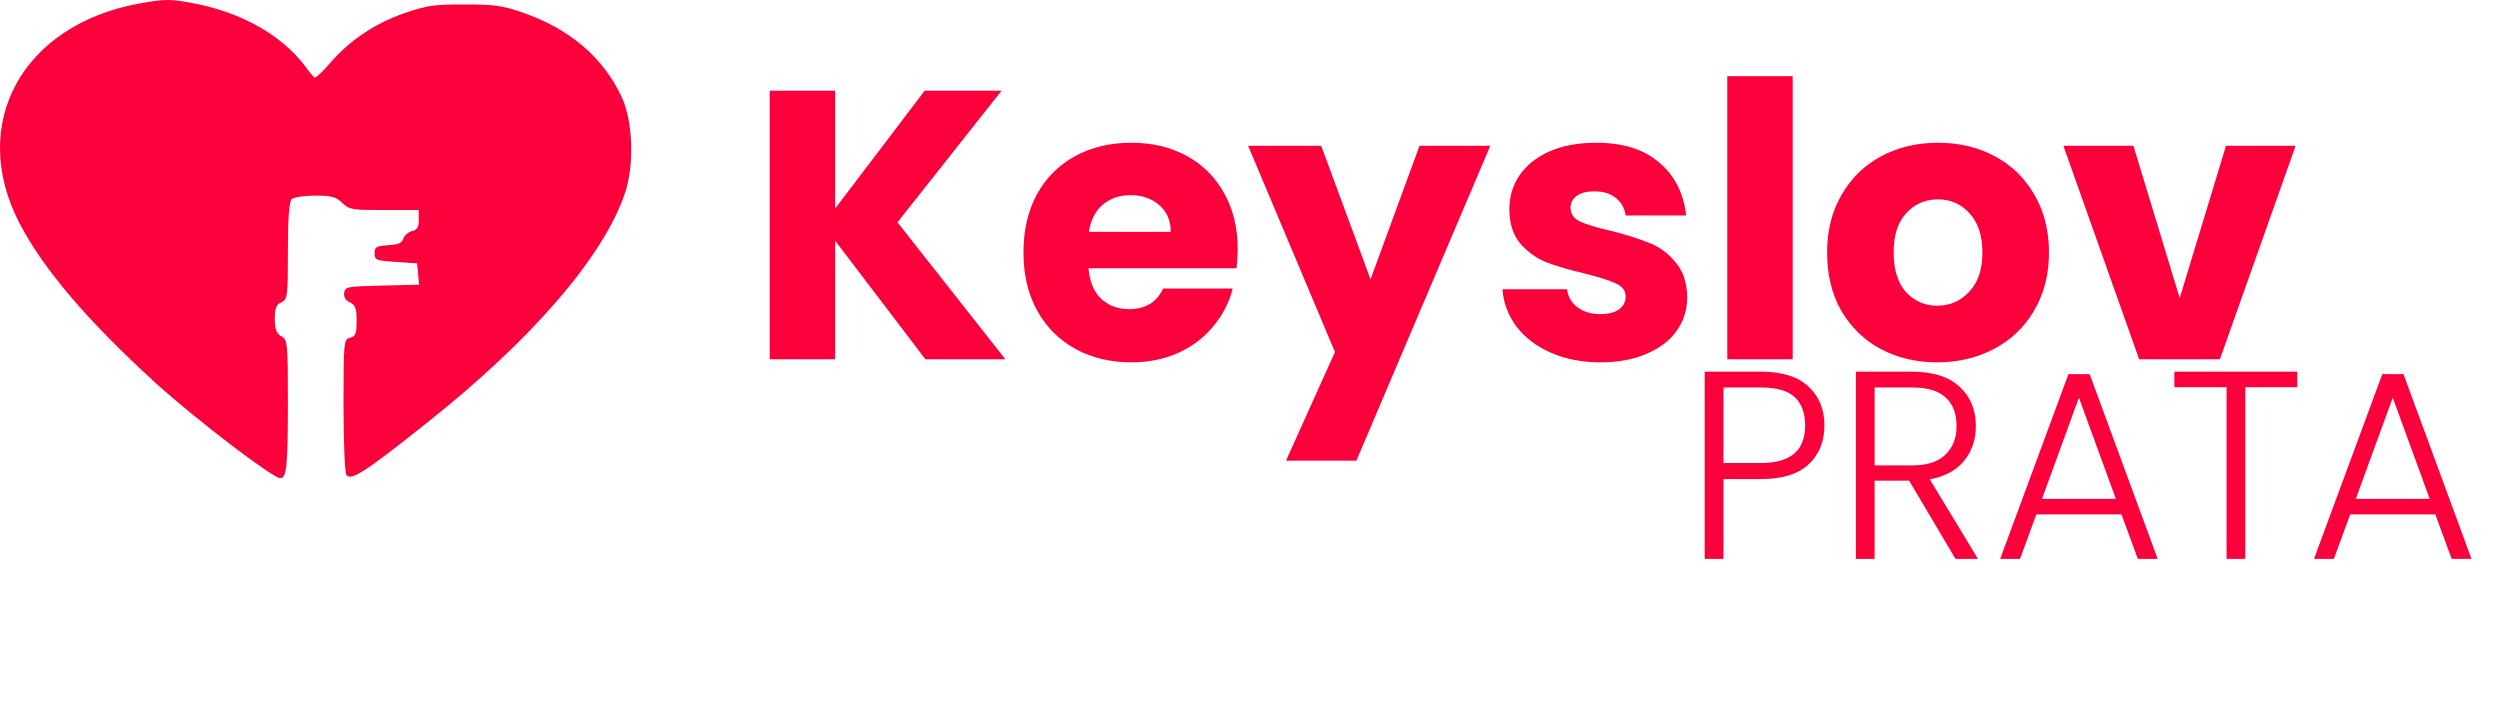 <svg width="167" height="47" viewBox="0 0 167 47" fill="none" xmlns="http://www.w3.org/2000/svg">
<path d="M9.286 0.239C1.483 1.664 -2.123 8.271 1.287 14.878C2.882 17.96 5.833 21.427 10.444 25.626C13.155 28.073 18.225 31.944 18.728 31.944C19.143 31.944 19.231 31.116 19.231 26.898C19.231 22.91 19.209 22.698 18.794 22.467C18.466 22.275 18.357 22.005 18.357 21.312C18.357 20.599 18.444 20.349 18.794 20.194C19.209 20.002 19.231 19.79 19.231 16.766C19.231 14.512 19.318 13.453 19.493 13.299C19.646 13.164 20.346 13.067 21.045 13.067C22.16 13.067 22.422 13.145 22.859 13.549C23.34 14.011 23.493 14.03 25.678 14.03H27.974V14.685C27.974 15.186 27.864 15.36 27.515 15.437C27.274 15.495 27.012 15.726 26.946 15.938C26.859 16.226 26.618 16.342 25.919 16.381C25.132 16.438 25.023 16.496 25.023 16.92C25.023 17.382 25.11 17.401 26.444 17.498L27.864 17.594L27.93 18.307L27.995 19.019L25.526 19.077C23.165 19.135 23.056 19.154 22.99 19.559C22.946 19.828 23.078 20.06 23.362 20.194C23.733 20.368 23.821 20.58 23.821 21.427C23.821 22.294 23.755 22.467 23.384 22.564C22.968 22.66 22.946 22.814 22.946 27.071C22.946 29.479 23.034 31.578 23.143 31.733C23.449 32.137 24.411 31.521 28.564 28.207C35.536 22.679 40.322 17.132 41.743 12.913C42.377 11.064 42.29 8.156 41.547 6.518C40.301 3.822 38.028 1.895 34.793 0.797C33.547 0.374 32.979 0.297 31.033 0.297C28.979 0.297 28.564 0.354 26.968 0.894C25.001 1.587 23.318 2.724 21.985 4.284C21.526 4.823 21.089 5.228 21.001 5.17C20.936 5.131 20.63 4.785 20.367 4.399C18.75 2.281 15.996 0.759 12.717 0.181C11.319 -0.069 10.991 -0.069 9.286 0.239Z" fill="#FC003B"/>
<path d="M61.819 24L55.788 16.078V24H51.418V6.06H55.788V13.931L61.768 6.06H66.905L59.953 14.851L67.16 24H61.819ZM82.679 16.64C82.679 17.049 82.654 17.475 82.603 17.918H72.713C72.781 18.804 73.062 19.485 73.556 19.962C74.067 20.422 74.689 20.652 75.421 20.652C76.512 20.652 77.27 20.192 77.696 19.272H82.347C82.108 20.209 81.674 21.053 81.044 21.802C80.43 22.552 79.655 23.14 78.718 23.566C77.781 23.991 76.733 24.204 75.575 24.204C74.178 24.204 72.934 23.906 71.844 23.31C70.753 22.714 69.901 21.862 69.288 20.754C68.675 19.647 68.368 18.352 68.368 16.87C68.368 15.388 68.666 14.093 69.263 12.986C69.876 11.878 70.728 11.026 71.818 10.43C72.908 9.834 74.161 9.536 75.575 9.536C76.955 9.536 78.181 9.825 79.255 10.404C80.328 10.984 81.163 11.81 81.759 12.883C82.373 13.957 82.679 15.209 82.679 16.64ZM78.207 15.49C78.207 14.74 77.951 14.144 77.44 13.701C76.929 13.258 76.29 13.037 75.524 13.037C74.791 13.037 74.169 13.25 73.658 13.676C73.164 14.101 72.857 14.706 72.738 15.49H78.207ZM99.551 9.74L90.607 30.772H85.905L89.176 23.514L83.375 9.74H88.256L91.552 18.659L94.823 9.74H99.551ZM106.933 24.204C105.689 24.204 104.581 23.991 103.61 23.566C102.639 23.14 101.873 22.56 101.31 21.828C100.748 21.078 100.433 20.243 100.365 19.323H104.684C104.735 19.817 104.965 20.218 105.374 20.524C105.783 20.831 106.285 20.984 106.881 20.984C107.427 20.984 107.844 20.882 108.134 20.678C108.44 20.456 108.594 20.175 108.594 19.834C108.594 19.426 108.381 19.127 107.955 18.94C107.529 18.736 106.839 18.514 105.885 18.276C104.863 18.037 104.011 17.79 103.329 17.534C102.648 17.262 102.06 16.844 101.566 16.282C101.072 15.703 100.825 14.928 100.825 13.957C100.825 13.139 101.046 12.398 101.489 11.733C101.949 11.052 102.614 10.515 103.483 10.123C104.369 9.731 105.416 9.536 106.626 9.536C108.415 9.536 109.82 9.979 110.843 10.864C111.882 11.75 112.478 12.926 112.631 14.391H108.594C108.526 13.897 108.304 13.505 107.929 13.216C107.571 12.926 107.094 12.781 106.498 12.781C105.987 12.781 105.595 12.883 105.323 13.088C105.05 13.275 104.914 13.539 104.914 13.88C104.914 14.289 105.127 14.596 105.553 14.8C105.996 15.004 106.677 15.209 107.597 15.413C108.653 15.686 109.514 15.959 110.178 16.231C110.843 16.487 111.422 16.913 111.916 17.509C112.427 18.088 112.691 18.872 112.708 19.86C112.708 20.695 112.47 21.444 111.993 22.109C111.533 22.756 110.86 23.267 109.974 23.642C109.105 24.017 108.091 24.204 106.933 24.204ZM119.752 5.089V24H115.382V5.089H119.752ZM129.41 24.204C128.013 24.204 126.752 23.906 125.627 23.31C124.52 22.714 123.643 21.862 122.995 20.754C122.365 19.647 122.05 18.352 122.05 16.87C122.05 15.405 122.373 14.118 123.021 13.011C123.668 11.887 124.554 11.026 125.679 10.43C126.803 9.834 128.064 9.536 129.461 9.536C130.858 9.536 132.119 9.834 133.243 10.43C134.367 11.026 135.253 11.887 135.901 13.011C136.548 14.118 136.872 15.405 136.872 16.87C136.872 18.335 136.54 19.63 135.875 20.754C135.228 21.862 134.333 22.714 133.192 23.31C132.067 23.906 130.807 24.204 129.41 24.204ZM129.41 20.422C130.245 20.422 130.952 20.116 131.531 19.502C132.127 18.889 132.425 18.012 132.425 16.87C132.425 15.729 132.136 14.851 131.556 14.238C130.994 13.624 130.296 13.318 129.461 13.318C128.609 13.318 127.902 13.624 127.34 14.238C126.777 14.834 126.496 15.711 126.496 16.87C126.496 18.012 126.769 18.889 127.314 19.502C127.876 20.116 128.575 20.422 129.41 20.422ZM145.605 19.911L148.697 9.74H153.348L148.288 24H142.896L137.836 9.74H142.513L145.605 19.911Z" fill="#FC003B"/>
<path d="M121.872 28.425C121.872 29.498 121.52 30.363 120.816 31.018C120.113 31.674 119.057 32.002 117.65 32.002H115.128V37.333H113.875V24.829H117.65C119.045 24.829 120.095 25.157 120.798 25.813C121.514 26.469 121.872 27.339 121.872 28.425ZM117.65 30.929C119.606 30.929 120.584 30.094 120.584 28.425C120.584 27.59 120.351 26.958 119.886 26.528C119.421 26.099 118.676 25.884 117.65 25.884H115.128V30.929H117.65ZM130.628 37.333L127.533 32.11H125.225V37.333H123.973V24.829H127.73C129.125 24.829 130.18 25.163 130.896 25.831C131.623 26.498 131.987 27.375 131.987 28.46C131.987 29.367 131.725 30.142 131.2 30.786C130.687 31.418 129.924 31.829 128.91 32.02L132.13 37.333H130.628ZM125.225 31.09H127.747C128.725 31.09 129.459 30.852 129.948 30.375C130.449 29.897 130.699 29.259 130.699 28.46C130.699 27.637 130.461 27.005 129.984 26.564C129.507 26.111 128.755 25.884 127.73 25.884H125.225V31.09ZM141.717 34.364H136.028L134.937 37.333H133.613L138.175 24.99H139.588L144.132 37.333H142.808L141.717 34.364ZM141.341 33.326L138.873 26.564L136.404 33.326H141.341ZM153.458 24.829V25.866H149.988V37.333H148.736V25.866H145.247V24.829H153.458ZM162.681 34.364H156.992L155.901 37.333H154.577L159.139 24.99H160.552L165.096 37.333H163.772L162.681 34.364ZM162.305 33.326L159.836 26.564L157.368 33.326H162.305Z" fill="#FC003B"/>
</svg>
